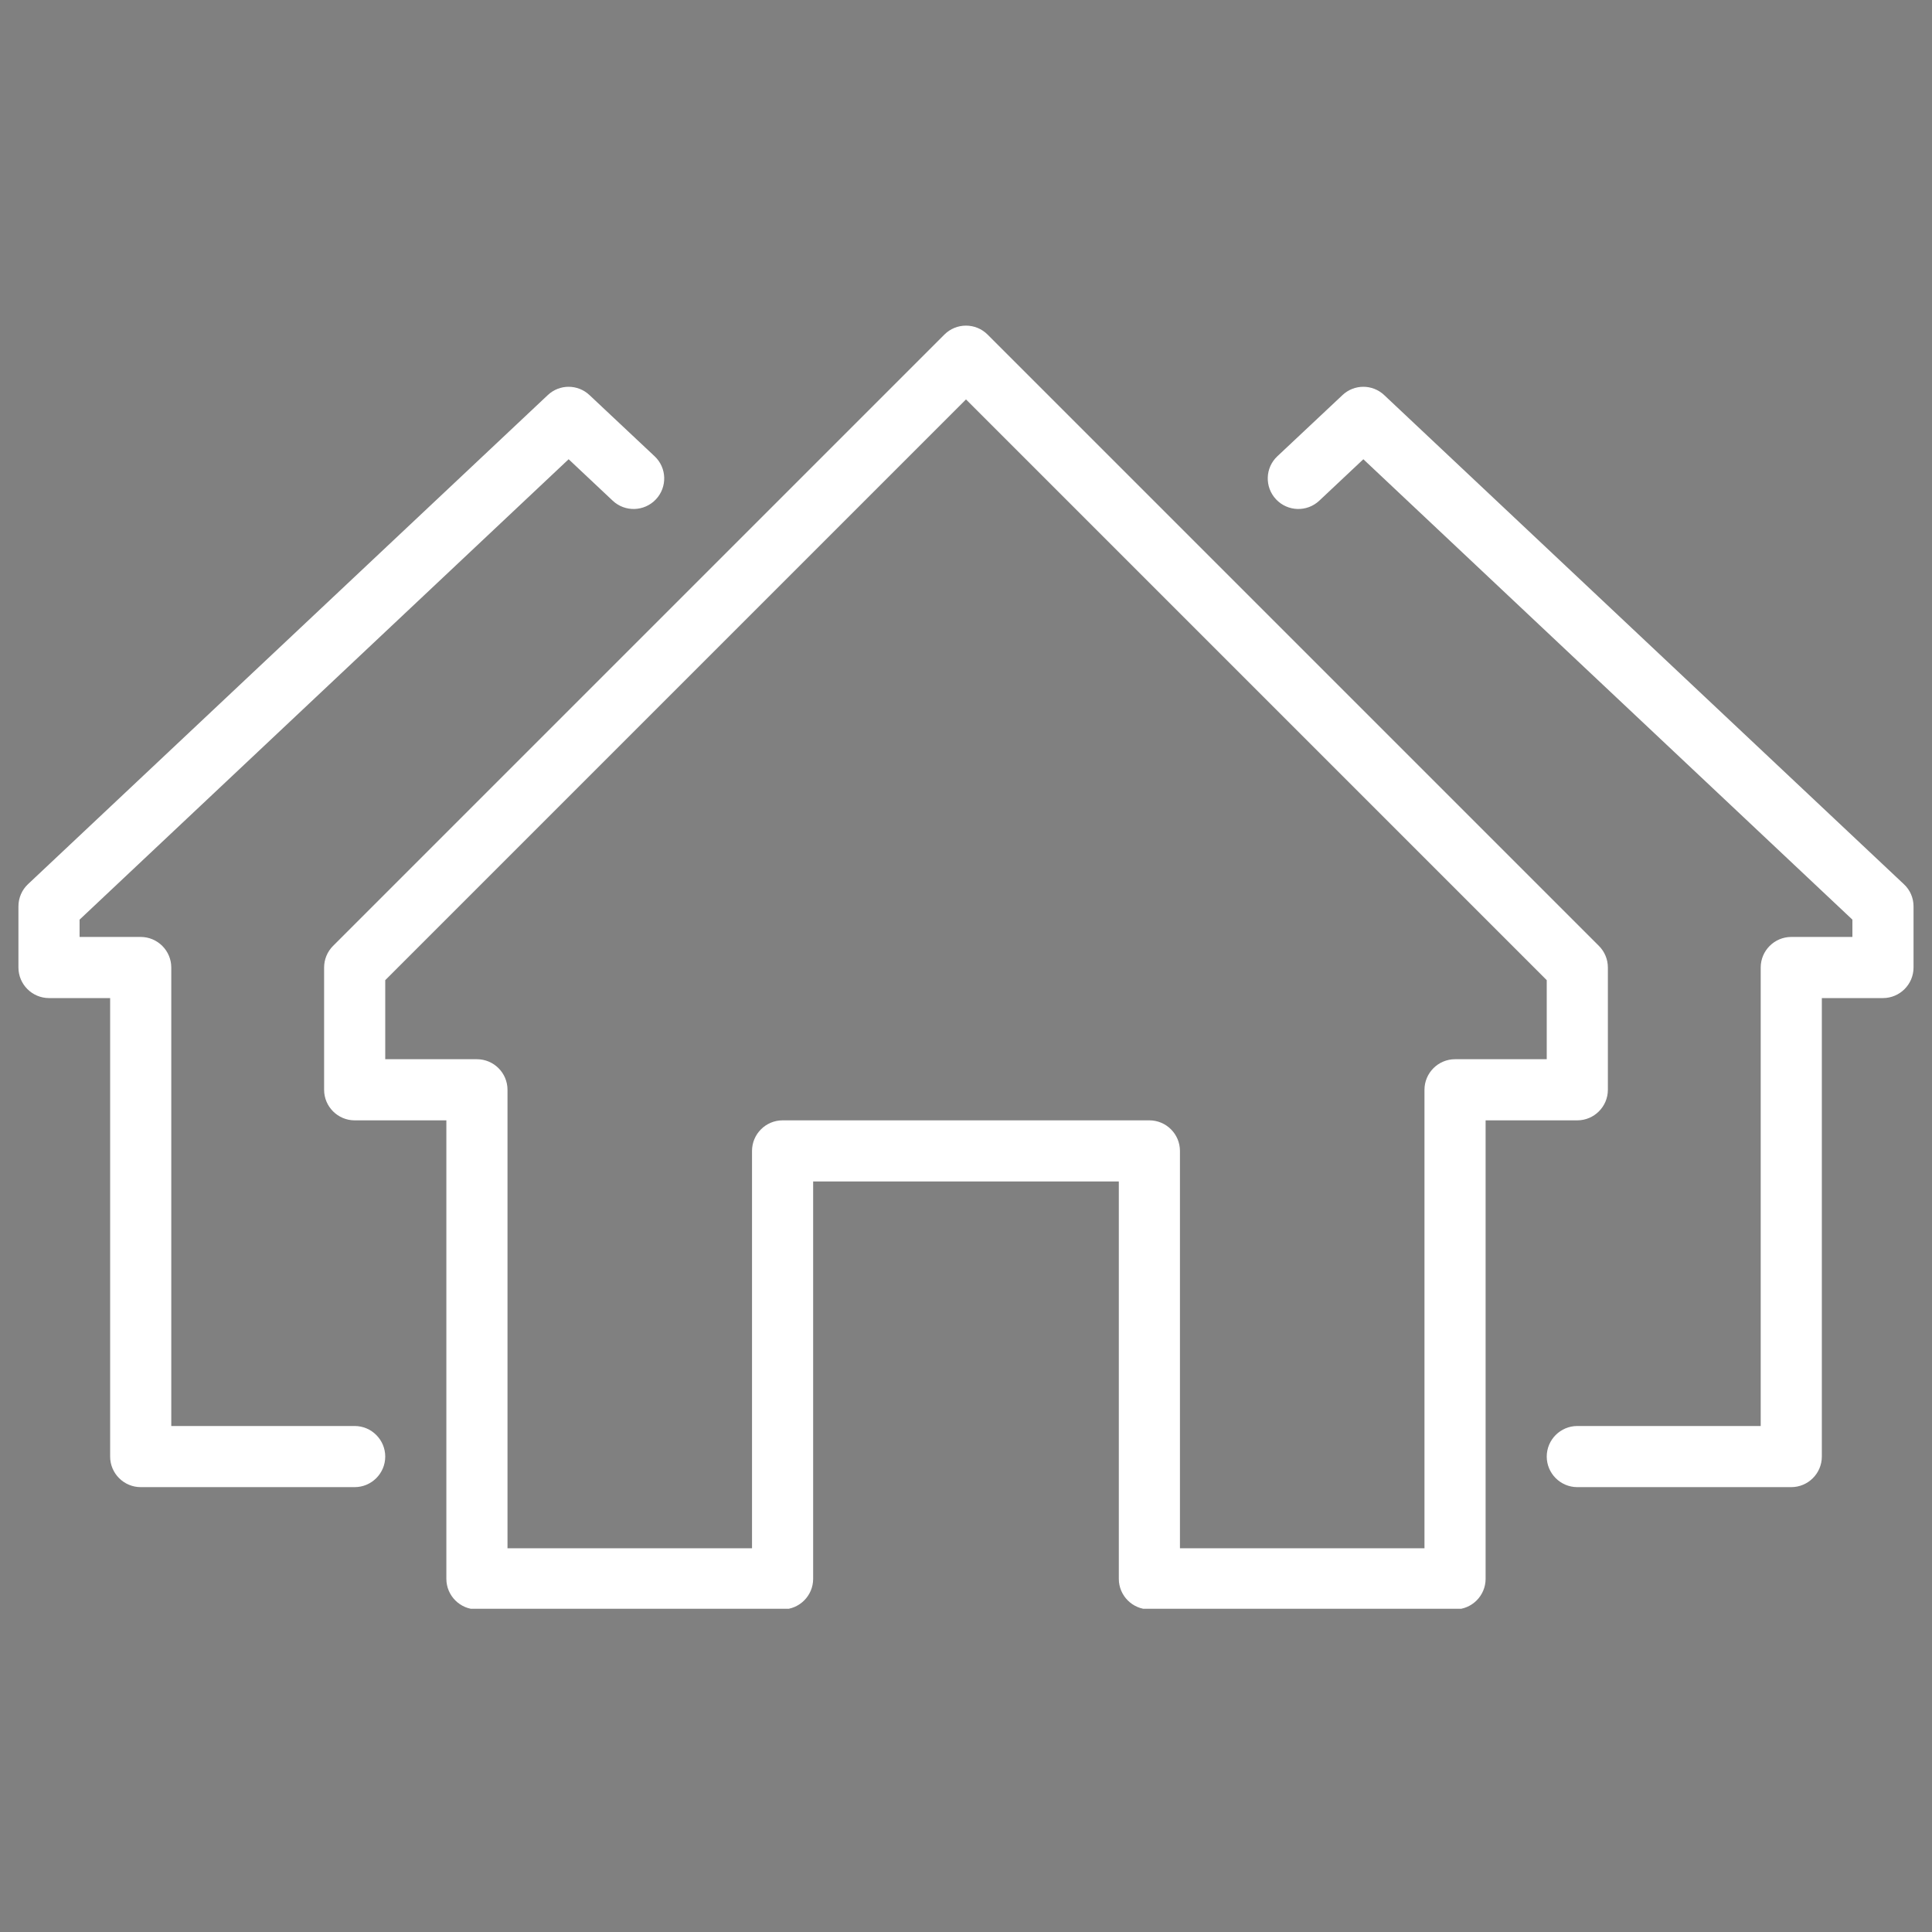 <svg xmlns="http://www.w3.org/2000/svg" xmlns:xlink="http://www.w3.org/1999/xlink" width="1080" zoomAndPan="magnify" viewBox="0 0 810 810" height="1080" preserveAspectRatio="xMidYMid meet" version="1.0"><rect x="0" y="0" width="810" height="810" fill="#808080" stroke="none"/><defs><clipPath id="39209b6dd8"><path d="M 195.762 207.402 L 199.512 207.402 L 199.512 211.152 L 195.762 211.152 Z M 195.762 207.402 " clip-rule="nonzero"/></clipPath><clipPath id="3fd0860b32"><path d="M 135 136 L 675 136 L 675 674.492 L 135 674.492 Z M 135 136 " clip-rule="nonzero"/></clipPath></defs><g clip-path="url(#39209b6dd8)"><path fill="#222222" d="M 195.762 207.402 L 199.512 207.402 L 199.512 211.152 L 195.762 211.152 Z M 195.762 207.402 " fill-opacity="1" fill-rule="nonzero"/></g><path fill="#ffffff" d="M 148.695 623.488 L 58.992 623.488 C 51.934 623.488 46.176 617.734 46.176 610.676 L 46.176 418.449 L 20.547 418.449 C 13.488 418.449 7.73 412.695 7.73 405.637 L 7.73 380.008 C 7.73 376.453 9.184 373.098 11.738 370.695 L 229.641 165.656 C 234.547 161 242.254 161 247.16 165.656 L 274.441 191.285 C 279.598 196.094 279.848 204.203 274.992 209.359 C 270.137 214.512 262.027 214.766 256.871 209.91 L 238.402 192.539 L 33.363 385.562 L 33.363 392.82 L 58.992 392.82 C 66.051 392.82 71.809 398.578 71.809 405.637 L 71.809 597.859 L 148.695 597.859 C 155.754 597.859 161.512 603.617 161.512 610.676 C 161.512 617.734 155.754 623.488 148.695 623.488 " fill-opacity="1" fill-rule="nonzero"/><path fill="#ffffff" d="M 750.996 623.488 L 661.293 623.488 C 654.234 623.488 648.477 617.734 648.477 610.676 C 648.477 603.617 654.234 597.859 661.293 597.859 L 738.184 597.859 L 738.184 405.637 C 738.184 398.578 743.938 392.82 750.996 392.82 L 776.625 392.82 L 776.625 385.562 L 571.59 192.539 L 553.117 209.91 C 547.961 214.766 539.852 214.512 534.996 209.359 C 530.141 204.203 530.391 196.094 535.547 191.285 L 562.828 165.656 C 567.734 161 575.441 161 580.348 165.656 L 798.203 370.695 C 800.805 373.098 802.258 376.453 802.258 380.008 L 802.258 405.637 C 802.258 412.695 796.5 418.449 789.441 418.449 L 763.812 418.449 L 763.812 610.676 C 763.812 617.734 758.055 623.488 750.996 623.488 " fill-opacity="1" fill-rule="nonzero"/><g clip-path="url(#3fd0860b32)"><path fill="#ffffff" d="M 494.699 649.121 L 597.219 649.121 L 597.219 456.895 C 597.219 449.836 602.977 444.082 610.031 444.082 L 648.477 444.082 L 648.477 410.941 L 404.996 167.457 L 161.512 410.941 L 161.512 444.082 L 199.957 444.082 C 207.016 444.082 212.77 449.836 212.77 456.895 L 212.77 649.121 L 315.289 649.121 L 315.289 482.527 C 315.289 475.469 321.047 469.711 328.105 469.711 L 481.883 469.711 C 488.941 469.711 494.699 475.469 494.699 482.527 Z M 610.031 674.75 L 481.883 674.75 C 474.824 674.75 469.07 668.992 469.07 661.934 L 469.07 495.34 L 340.918 495.34 L 340.918 661.934 C 340.918 668.992 335.164 674.75 328.105 674.75 L 199.957 674.75 C 192.898 674.75 187.141 668.992 187.141 661.934 L 187.141 469.711 L 148.695 469.711 C 141.637 469.711 135.883 463.953 135.883 456.895 L 135.883 405.637 C 135.883 402.23 137.234 398.977 139.637 396.574 L 395.934 140.277 C 400.941 135.27 409.051 135.27 414.055 140.277 L 670.352 396.574 C 672.758 398.977 674.109 402.23 674.109 405.637 L 674.109 456.895 C 674.109 463.953 668.352 469.711 661.293 469.711 L 622.848 469.711 L 622.848 661.934 C 622.848 668.992 617.09 674.75 610.031 674.75 " fill-opacity="1" fill-rule="nonzero"/></g></svg>